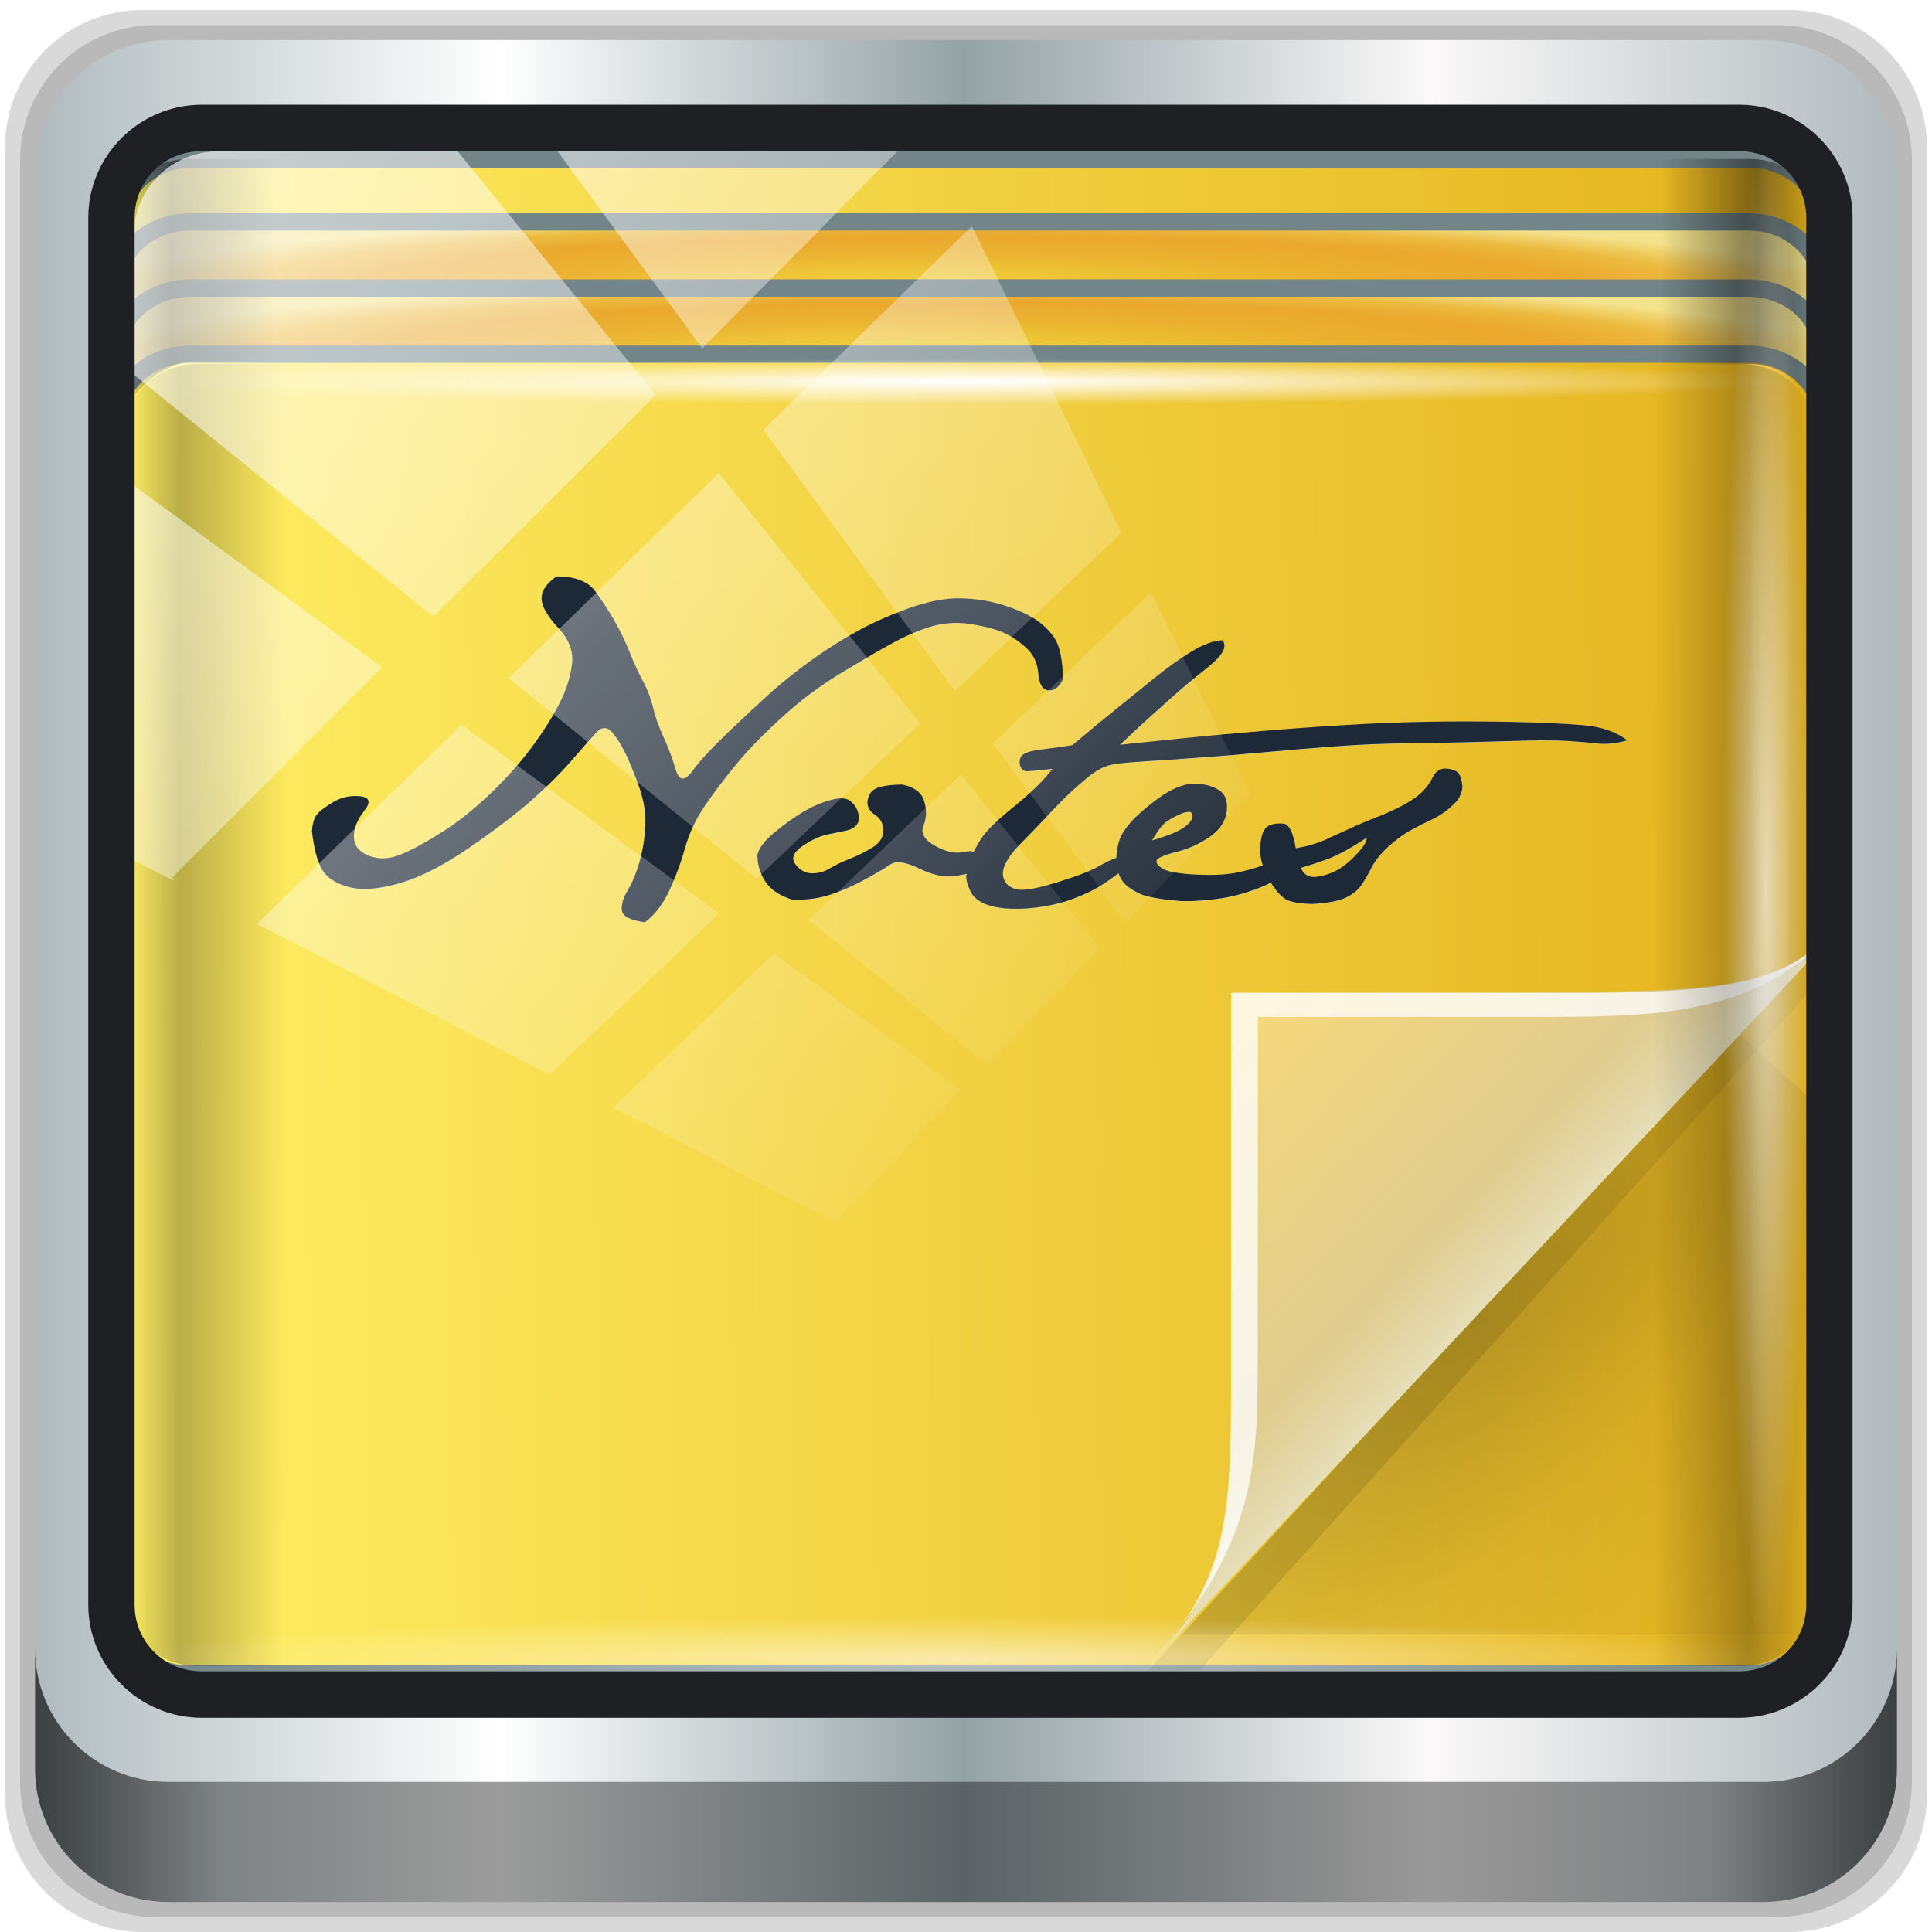 <?xml version="1.0" encoding="UTF-8" standalone="no"?>
<!-- Created with Inkscape (http://www.inkscape.org/) -->

<svg
   xmlns:dc="http://purl.org/dc/elements/1.1/"
   xmlns:cc="http://creativecommons.org/ns#"
   xmlns:rdf="http://www.w3.org/1999/02/22-rdf-syntax-ns#"
   xmlns:svg="http://www.w3.org/2000/svg"
   xmlns="http://www.w3.org/2000/svg"
   xmlns:xlink="http://www.w3.org/1999/xlink"
   xmlns:sodipodi="http://sodipodi.sourceforge.net/DTD/sodipodi-0.dtd"
   xmlns:inkscape="http://www.inkscape.org/namespaces/inkscape"
   width="96"
   height="96"
   viewBox="0 0 96 96"
   version="1.1"
   id="svg1072"
   inkscape:version="0.92.2 2405546, 2018-03-11"
   sodipodi:docname="cs-desklets.svg">
  <defs
     id="defs1066">
    <linearGradient
       y2="47"
       x2="90"
       y1="47"
       x1="6"
       gradientTransform="matrix(1.101,0,0,1.101,-4.967,-3.1)"
       gradientUnits="userSpaceOnUse"
       id="linearGradient4071"
       xlink:href="#linearGradient6139-0"
       inkscape:collect="always" />
    <linearGradient
       id="linearGradient6139-0">
      <stop
         style="stop-color:#b0bbbe;stop-opacity:1"
         offset="0"
         id="stop6141-2" />
      <stop
         id="stop6151-0"
         offset="0.25"
         style="stop-color:#ffffff;stop-opacity:1;" />
      <stop
         id="stop6147-1"
         offset="0.5"
         style="stop-color:#94a2a6;stop-opacity:1" />
      <stop
         style="stop-color:#fbf9f9;stop-opacity:1;"
         offset="0.75"
         id="stop6149-4" />
      <stop
         style="stop-color:#b1babd;stop-opacity:1"
         offset="1"
         id="stop6143-4" />
    </linearGradient>
    <linearGradient
       gradientUnits="userSpaceOnUse"
       y2="88.172"
       x2="94.5"
       y1="88.172"
       x1="1.5"
       id="linearGradient4129"
       xlink:href="#linearGradient3832-0-6-1-1"
       inkscape:collect="always"
       gradientTransform="matrix(0.995,0,0,0.995,0.149,0.915)" />
    <linearGradient
       id="linearGradient3832-0-6-1-1">
      <stop
         id="stop3834-6-3-7-1"
         offset="0"
         style="stop-color:#000000;stop-opacity:1;" />
      <stop
         style="stop-color:#000000;stop-opacity:0.588;"
         offset="0.1"
         id="stop3872-2-4" />
      <stop
         id="stop3844-6-2-7-6"
         offset="0.9"
         style="stop-color:#000000;stop-opacity:0.588;" />
      <stop
         id="stop3836-5-0-2-9"
         offset="1"
         style="stop-color:#000000;stop-opacity:1;" />
    </linearGradient>
    <radialGradient
       r="43.199"
       fy="44.893"
       fx="13.948"
       cy="44.893"
       cx="13.948"
       gradientTransform="matrix(0.97,0,0,0.049,33.871,80.664)"
       gradientUnits="userSpaceOnUse"
       id="radialGradient7462"
       xlink:href="#linearGradient3737"
       inkscape:collect="always" />
    <linearGradient
       id="linearGradient3737">
      <stop
         id="stop3739"
         style="stop-color:#ffffff;stop-opacity:1"
         offset="0" />
      <stop
         id="stop3741"
         style="stop-color:#ffffff;stop-opacity:0"
         offset="1" />
    </linearGradient>
    <radialGradient
       r="43.199"
       fy="44.893"
       fx="13.948"
       cy="44.893"
       cx="13.948"
       gradientTransform="matrix(0.884,0,0,0.049,32.295,-89.848)"
       gradientUnits="userSpaceOnUse"
       id="radialGradient7464"
       xlink:href="#linearGradient3737"
       inkscape:collect="always" />
    <linearGradient
       y2="14.514"
       x2="50.528"
       y1="-28.642"
       x1="2.771"
       gradientUnits="userSpaceOnUse"
       id="linearGradient4767"
       xlink:href="#linearGradient3737"
       inkscape:collect="always" />
    <clipPath
       clipPathUnits="userSpaceOnUse"
       id="clipPath4156-4-1">
      <path
         style="opacity:0.6;fill:#ffffff;fill-opacity:1;stroke:none"
         d="m 27.046,-55.695 -14.214,13.321 h 0.061 l 15.653,21.771 10.231,-10.546 C 38.562,-32.302 27.468,-54.819 27.046,-55.695 Z M 9.647,-39.383 -5.241,-25.321 15.988,-7.806 26.372,-18.383 Z m 31.491,12.951 -9.741,9.714 8.945,12.458 7.781,-7.555 z m -49.84,4.379 -13.754,12.982 26.283,13.846 0.061,-0.062 -0.123,-0.062 L 13.599,-5.401 -8.702,-22.053 Z m 38.015,7.401 -9.803,9.775 11.579,9.559 7.628,-7.401 -8.669,-11.009 z m 20.187,5.674 -7.383,7.216 6.188,8.542 5.82,-6.137 z m -32.195,6.322 -9.557,9.498 13.662,7.185 7.934,-7.678 z m 23.312,2.374 -7.107,6.938 8.363,6.907 5.361,-5.674 -0.061,-0.092 -0.092,0.123 -6.464,-8.203 z m -8.73,8.542 -7.505,7.339 10.354,5.458 c 1.397,-1.321 5.675,-6.123 5.851,-6.322 z"
         id="path4158-0-8"
         inkscape:connector-curvature="0" />
    </clipPath>
    <radialGradient
       inkscape:collect="always"
       xlink:href="#linearGradient3737"
       id="radialGradient5867"
       gradientUnits="userSpaceOnUse"
       gradientTransform="matrix(0.944,0,0,0.048,1.22,104.069)"
       cx="13.948"
       cy="44.893"
       fx="13.948"
       fy="44.893"
       r="43.199" />
    <linearGradient
       inkscape:collect="always"
       xlink:href="#ButtonColor"
       id="linearGradient5871"
       gradientUnits="userSpaceOnUse"
       gradientTransform="matrix(0.912,0,0,0.837,-28.917,-55.769)"
       spreadMethod="reflect"
       x1="93.398"
       y1="-18.925"
       x2="2.266"
       y2="-19.958" />
    <linearGradient
       x1="58.65"
       y1="122"
       x2="58.65"
       y2="5.425"
       id="ButtonColor"
       gradientUnits="userSpaceOnUse"
       gradientTransform="matrix(1.017,0,0,1.017,-1.103,-1.103)">
      <stop
         id="stop3189"
         style="stop-color:#e4b31e;stop-opacity:1"
         offset="0" />
      <stop
         id="stop3191"
         style="stop-color:#ffef64;stop-opacity:1"
         offset="1" />
    </linearGradient>
    <filter
       inkscape:collect="always"
       id="filter4532">
      <feGaussianBlur
         inkscape:collect="always"
         stdDeviation="0.459"
         id="feGaussianBlur4534" />
    </filter>
    <radialGradient
       inkscape:collect="always"
       xlink:href="#linearGradient3766"
       id="radialGradient4450"
       cx="18.958"
       cy="42.485"
       fx="18.958"
       fy="42.485"
       r="46.522"
       gradientTransform="matrix(0.912,0,0,0.081,-2.414,37.129)"
       gradientUnits="userSpaceOnUse" />
    <linearGradient
       id="linearGradient3766">
      <stop
         id="stop3768"
         style="stop-color:#e7ba26;stop-opacity:0"
         offset="0" />
      <stop
         id="stop3770"
         style="stop-color:#e9ab2c;stop-opacity:0.831"
         offset="0.484" />
      <stop
         id="stop3772"
         style="stop-color:#eaa82e;stop-opacity:1"
         offset="0.697" />
      <stop
         id="stop3774"
         style="stop-color:#ebba3f;stop-opacity:1"
         offset="0.843" />
      <stop
         id="stop3776"
         style="stop-color:#f3e38c;stop-opacity:1"
         offset="1" />
    </linearGradient>
    <radialGradient
       inkscape:collect="always"
       xlink:href="#linearGradient3766"
       id="radialGradient4448"
       cx="18.958"
       cy="38.502"
       fx="18.958"
       fy="38.502"
       r="46.522"
       gradientTransform="matrix(0.912,0,0,0.081,-2.414,34.091)"
       gradientUnits="userSpaceOnUse" />
    <linearGradient
       inkscape:collect="always"
       xlink:href="#linearGradient4160-1"
       id="linearGradient5875"
       gradientUnits="userSpaceOnUse"
       gradientTransform="matrix(0.922,0,0,0.848,-29.395,28.386)"
       x1="2.5"
       y1="11.141"
       x2="93.5"
       y2="11.141" />
    <linearGradient
       id="linearGradient4160-1">
      <stop
         id="stop4170-6"
         offset="0"
         style="stop-color:#000000;stop-opacity:0;" />
      <stop
         style="stop-color:#000000;stop-opacity:0.965;"
         offset="0.032"
         id="stop4186-6" />
      <stop
         style="stop-color:#000000;stop-opacity:0;"
         offset="0.094"
         id="stop4182-5" />
      <stop
         style="stop-color:#000000;stop-opacity:0;"
         offset="0.496"
         id="stop4180-0" />
      <stop
         style="stop-color:#000000;stop-opacity:0;"
         offset="0.905"
         id="stop4178-2" />
      <stop
         id="stop4184-0"
         offset="0.962"
         style="stop-color:#000000;stop-opacity:0.988;" />
      <stop
         id="stop4168-2"
         offset="1"
         style="stop-color:#000000;stop-opacity:0;" />
    </linearGradient>
    <radialGradient
       inkscape:collect="always"
       xlink:href="#linearGradient3737"
       id="radialGradient4210"
       cx="-48.732"
       cy="35.074"
       fx="-48.732"
       fy="35.074"
       r="29.024"
       gradientTransform="matrix(1.065,0,0,0.033,2.925,33.925)"
       gradientUnits="userSpaceOnUse" />
    <radialGradient
       inkscape:collect="always"
       xlink:href="#radialGradient3996-3-3"
       id="radialGradient3333-6"
       gradientUnits="userSpaceOnUse"
       gradientTransform="matrix(0.8,0.677,-1.531,1.904,3.791,-48.144)"
       cx="48.308"
       cy="47.141"
       r="14.161" />
    <radialGradient
       cx="48.308"
       cy="47.141"
       r="14.161"
       id="radialGradient3996-3-3"
       gradientUnits="userSpaceOnUse"
       gradientTransform="matrix(0.94,0.775,-1.798,2.18,88.131,-93.366)">
      <stop
         id="stop3954-3-6"
         style="stop-color:#000000;stop-opacity:0.223"
         offset="0" />
      <stop
         id="stop3958-3-6"
         style="stop-color:#000000;stop-opacity:0.068"
         offset="0.5" />
      <stop
         id="stop3956-4-0"
         style="stop-color:#000000;stop-opacity:0.024"
         offset="1" />
    </radialGradient>
    <linearGradient
       inkscape:collect="always"
       xlink:href="#linearGradient4308-6-4"
       id="linearGradient3335-7"
       gradientUnits="userSpaceOnUse"
       x1="45"
       y1="52"
       x2="73"
       y2="4"
       gradientTransform="matrix(0.96,0,0,1,-75.741,27.02)" />
    <linearGradient
       x1="45"
       y1="52"
       x2="73"
       y2="4"
       id="linearGradient4308-6-4"
       gradientUnits="userSpaceOnUse">
      <stop
         id="stop4304-4-4"
         style="stop-color:#000000;stop-opacity:0.107"
         offset="0" />
      <stop
         id="stop4306-3-9"
         style="stop-color:#000000;stop-opacity:0"
         offset="1" />
    </linearGradient>
    <linearGradient
       inkscape:collect="always"
       xlink:href="#linearGradient4280-6-9"
       id="linearGradient3341-2"
       gradientUnits="userSpaceOnUse"
       x1="48.992"
       y1="46.125"
       x2="37"
       y2="36"
       gradientTransform="translate(-75.955,24.618)" />
    <linearGradient
       x1="48.992"
       y1="46.125"
       x2="37"
       y2="36"
       id="linearGradient4280-6-9"
       gradientUnits="userSpaceOnUse">
      <stop
         id="stop4293-95-9"
         style="stop-color:#e6deb8;stop-opacity:1;"
         offset="0" />
      <stop
         id="stop4295-8-1"
         style="stop-color:#dfcc8f;stop-opacity:1;"
         offset="0.21" />
      <stop
         id="stop4297-0-3"
         style="stop-color:#f8d979;stop-opacity:1;"
         offset="1" />
    </linearGradient>
    <linearGradient
       inkscape:collect="always"
       xlink:href="#linearGradient4160-1"
       id="linearGradient3310"
       gradientUnits="userSpaceOnUse"
       gradientTransform="matrix(0.912,0,0,0.844,-28.896,28.342)"
       x1="2.5"
       y1="54.297"
       x2="93.5"
       y2="54.297" />
  </defs>
  <sodipodi:namedview
     id="base"
     pagecolor="#ffffff"
     bordercolor="#666666"
     borderopacity="1.0"
     inkscape:pageopacity="0.0"
     inkscape:pageshadow="2"
     inkscape:zoom="3.1277041"
     inkscape:cx="-68.413749"
     inkscape:cy="40.77742"
     inkscape:document-units="px"
     inkscape:current-layer="g936"
     showgrid="false"
     inkscape:showpageshadow="false"
     units="px"
     inkscape:lockguides="true"
     inkscape:window-width="1920"
     inkscape:window-height="1025"
     inkscape:window-x="0"
     inkscape:window-y="25"
     inkscape:window-maximized="1"
     inkscape:snap-global="false">
    <sodipodi:guide
       position="0,0"
       orientation="0,96"
       id="guide1621"
       inkscape:locked="true" />
    <sodipodi:guide
       position="96,0"
       orientation="-96,0"
       id="guide1623"
       inkscape:locked="true" />
    <sodipodi:guide
       position="96,96"
       orientation="0,-96"
       id="guide1625"
       inkscape:locked="true" />
    <sodipodi:guide
       position="0,96"
       orientation="96,0"
       id="guide1627"
       inkscape:locked="true" />
  </sodipodi:namedview>
  <g
     inkscape:label="Livello 1"
     inkscape:groupmode="layer"
     id="layer1"
     transform="translate(0,-1026.52)">
    <g
       transform="translate(-0.149,1026.105)"
       style="display:inline"
       id="g2574">
      <g
         id="g936"
         transform="translate(0.25)">
        <path
           style="display:inline;opacity:0.15;fill:#000000;fill-opacity:1;fill-rule:nonzero;stroke:none;stroke-width:0.995"
           d="M 88.828,0.915 H 6.97 c -3.779,0 -6.821,3.042 -6.821,6.821 V 89.594 c 0,3.779 3.042,6.821 6.821,6.821 H 88.828 c 3.779,0 6.821,-3.042 6.821,-6.821 V 7.736 c 0,-3.779 -3.042,-6.821 -6.821,-6.821 z"
           id="path3288"
           inkscape:connector-curvature="0" />
        <path
           inkscape:connector-curvature="0"
           id="path4085"
           d="M 88.188,1.661 H 7.61 c -3.72,0 -6.715,2.995 -6.715,6.715 V 88.954 c 0,3.72 2.995,6.715 6.715,6.715 H 88.188 c 3.72,0 6.715,-2.995 6.715,-6.715 V 8.376 c 0,-3.72 -2.995,-6.715 -6.715,-6.715 z"
           style="display:inline;opacity:0.15;fill:#000000;fill-opacity:1;fill-rule:nonzero;stroke:none;stroke-width:0.995" />
        <path
           style="display:inline;fill:url(#linearGradient4071);fill-opacity:1;fill-rule:nonzero;stroke:none;stroke-width:0.995"
           d="M 87.549,2.407 H 8.249 c -3.661,0 -6.608,2.947 -6.608,6.608 V 88.315 c 0,3.661 2.947,6.608 6.608,6.608 H 87.549 c 3.661,0 6.608,-2.947 6.608,-6.608 V 9.015 c 0,-3.661 -2.947,-6.608 -6.608,-6.608 z"
           id="rect4251-1"
           inkscape:connector-curvature="0" />
        <path
           style="display:inline;opacity:0.779;fill:#f5f3f3;fill-opacity:1;fill-rule:nonzero;stroke:none;stroke-width:1.024"
           d="m 11.332,7.269 c -2.842,0 -5.097,2.276 -5.097,5.144 v 21.316 7.202 39.706 c 1.092,1.676 2.953,2.797 5.097,2.797 h 4.078 65.247 4.078 c 2.144,0 4.006,-1.121 5.097,-2.797 V 40.93 33.729 12.413 c 0,-2.868 -2.256,-5.144 -5.097,-5.144 z"
           id="path3400-6"
           inkscape:connector-curvature="0"
           sodipodi:nodetypes="sscccsccscccsss" />
        <g
           id="g1075"
           transform="matrix(1.01,0,0,0.978,33.054,-21.676)">
          <g
             id="layer1-3"
             transform="matrix(0.912,0,0,0.844,-28.896,28.592)">
            <path
               d="M 12,6 C 8.676,6 6,8.676 6,12 v 6 H 90 V 12 C 90,8.676 87.324,6 84,6 Z"
               inkscape:connector-curvature="0"
               id="rect3839"
               style="opacity:0.35;fill:#ffffff;fill-opacity:1;fill-rule:nonzero;stroke:none" />
            <g
               id="text4313"
               style="font-style:normal;font-variant:normal;font-weight:bold;font-stretch:normal;font-size:13.626px;line-height:125%;font-family:dwerneck;-inkscape-font-specification:'dwerneck Bold';text-align:center;writing-mode:lr-tb;text-anchor:middle;opacity:0.5;fill:#000000;fill-opacity:1;stroke:none"
               transform="translate(-8.64,-94.253)" />
          </g>
          <rect
             style="opacity:0.55;fill:url(#radialGradient5867);fill-opacity:1;stroke:none;stroke-width:0.877"
             id="rect4131-6"
             width="81.569"
             height="4.182"
             x="-26.396"
             y="104.151"
             rx="0"
             ry="4.182" />
          <path
             inkscape:connector-curvature="0"
             style="opacity:0;fill:#000000;fill-opacity:1;stroke:none;stroke-width:0.877"
             d="m -23.746,30.24 c -2.013,0 -3.631,1.487 -3.631,3.337 V 43.749 c 0,-1.85 1.618,-3.337 3.631,-3.337 h 77.237 c 2.013,0 3.631,1.487 3.631,3.337 V 33.578 c 0,-1.85 -1.618,-3.337 -3.631,-3.337 z"
             id="rect4080" />
          <rect
             transform="scale(1,-1)"
             style="fill:url(#linearGradient5871);fill-opacity:1;stroke:#738589;stroke-width:0.877;stroke-miterlimit:4;stroke-dasharray:none;stroke-opacity:1"
             id="rect4133"
             width="83.93"
             height="76.971"
             x="-27.093"
             y="-107.641"
             rx="3.61"
             ry="3.311" />
          <path
             style="font-style:normal;font-variant:normal;font-weight:normal;font-stretch:normal;font-size:27.924px;line-height:100%;font-family:JaneAusten;-inkscape-font-specification:JaneAusten;text-align:start;writing-mode:lr-tb;text-anchor:start;display:inline;opacity:1;fill:#b9dcec;fill-opacity:1;stroke:none;filter:url(#filter4532)"
             id="path4470"
             inkscape:connector-curvature="0"
             d="m -16.523,71.202 c 0.029,-0.44 0.114,-0.762 0.253,-0.968 0.139,-0.205 0.432,-0.458 0.88,-0.759 0.447,-0.301 0.935,-0.421 1.462,-0.363 0.528,0.059 0.601,0.356 0.22,0.891 -0.381,0.535 -0.564,1.063 -0.55,1.583 0.015,0.52 0.293,0.894 0.836,1.121 0.542,0.227 1.132,0.187 1.77,-0.121 0.638,-0.308 1.382,-0.766 2.232,-1.374 0.85,-0.608 1.708,-1.378 2.573,-2.309 0.865,-0.931 1.602,-1.858 2.21,-2.782 0.608,-0.924 1.096,-1.785 1.462,-2.584 0.366,-0.799 0.594,-1.587 0.682,-2.364 0.088,-0.777 -0.158,-1.51 -0.737,-2.199 -0.579,-0.689 -0.88,-1.268 -0.902,-1.737 -0.022,-0.469 0.246,-0.924 0.803,-1.363 0.997,1.9e-5 1.69,0.293 2.078,0.88 0.388,0.586 0.74,1.187 1.056,1.803 0.315,0.616 0.586,1.242 0.814,1.88 0.227,0.638 0.465,1.217 0.715,1.737 0.249,0.52 0.432,1.056 0.55,1.605 0.117,0.55 0.304,1.136 0.561,1.759 0.257,0.623 0.476,1.279 0.66,1.968 0.183,0.689 0.48,0.722 0.891,0.099 0.41,-0.623 1.059,-1.407 1.946,-2.353 0.887,-0.946 1.657,-1.745 2.309,-2.397 0.652,-0.652 1.382,-1.301 2.188,-1.946 0.806,-0.645 1.627,-1.224 2.463,-1.737 0.836,-0.513 1.767,-0.975 2.793,-1.385 1.026,-0.41 1.942,-0.608 2.749,-0.594 0.806,0.015 1.561,0.143 2.265,0.385 0.704,0.242 1.283,0.52 1.737,0.836 0.454,0.315 0.821,0.707 1.1,1.176 0.278,0.469 0.432,1.29 0.462,2.463 -0.22,0.498 -0.487,0.726 -0.803,0.682 -0.315,-0.044 -0.495,-0.388 -0.539,-1.034 -0.044,-0.645 -0.282,-1.176 -0.715,-1.594 -0.433,-0.418 -0.865,-0.722 -1.297,-0.913 -0.433,-0.191 -1.001,-0.344 -1.704,-0.462 -0.704,-0.117 -1.396,-0.062 -2.078,0.165 -0.682,0.227 -1.418,0.586 -2.21,1.078 -0.792,0.491 -1.715,1.096 -2.771,1.814 -1.056,0.718 -2.078,1.58 -3.068,2.584 -0.99,1.004 -1.803,1.939 -2.441,2.804 -0.638,0.865 -1.202,1.697 -1.693,2.496 -0.491,0.799 -0.85,1.649 -1.078,2.551 -0.227,0.902 -0.513,1.763 -0.858,2.584 C 2.406,75.629 1.97,76.26 1.443,76.7 0.651,76.582 0.237,76.344 0.2,75.985 0.163,75.626 0.27,75.219 0.519,74.765 0.768,74.31 0.981,73.735 1.157,73.038 1.333,72.342 1.435,71.62 1.465,70.872 1.494,70.125 1.384,69.359 1.135,68.574 0.885,67.79 0.647,67.13 0.42,66.595 0.193,66.06 -0.056,65.617 -0.328,65.265 -0.599,64.913 -0.888,64.924 -1.196,65.298 c -0.308,0.374 -0.751,0.935 -1.33,1.682 -0.579,0.748 -1.297,1.543 -2.155,2.386 -0.858,0.843 -1.979,1.796 -3.364,2.859 -1.385,1.063 -2.639,1.774 -3.76,2.133 -1.121,0.359 -2.034,0.432 -2.738,0.22 -0.704,-0.213 -1.184,-0.568 -1.44,-1.067 -0.257,-0.498 -0.436,-1.268 -0.539,-2.309 m 26.08,2.001 c 0.235,0.352 0.524,0.535 0.869,0.55 0.345,0.015 0.671,-0.081 0.979,-0.286 0.308,-0.205 0.671,-0.399 1.089,-0.583 0.418,-0.183 0.825,-0.41 1.22,-0.682 0.396,-0.271 0.594,-0.612 0.594,-1.023 -6e-6,-0.41 -0.154,-0.729 -0.462,-0.957 -0.308,-0.227 -0.436,-0.517 -0.385,-0.869 0.051,-0.352 0.213,-0.594 0.484,-0.726 0.271,-0.132 0.722,-0.205 1.352,-0.22 0.66,0.132 1.063,0.462 1.209,0.99 0.147,0.528 0.136,1.019 -0.033,1.473 -0.169,0.454 0.04,0.865 0.627,1.231 0.586,0.367 1.11,0.487 1.572,0.363 0.462,-0.125 0.722,0.018 0.781,0.429 -0.073,0.44 -0.194,0.704 -0.363,0.792 -0.169,0.088 -0.509,0.169 -1.023,0.242 -0.513,0.073 -1.129,-0.084 -1.847,-0.473 -0.718,-0.388 -1.231,-0.465 -1.539,-0.231 -0.308,0.235 -0.77,0.539 -1.385,0.913 -0.616,0.374 -1.22,0.671 -1.814,0.891 -0.594,0.22 -1.272,0.33 -2.034,0.33 -0.704,-0.235 -1.202,-0.597 -1.495,-1.089 -0.293,-0.491 -0.44,-1.03 -0.44,-1.616 0.073,-0.41 0.377,-0.861 0.913,-1.352 0.535,-0.491 1.048,-0.902 1.539,-1.231 0.491,-0.33 0.99,-0.572 1.495,-0.726 0.506,-0.154 0.865,-0.132 1.078,0.066 0.213,0.198 0.352,0.44 0.418,0.726 0.066,0.286 0.037,0.517 -0.088,0.693 -0.125,0.176 -0.308,0.293 -0.55,0.352 -0.242,0.059 -0.575,0.136 -1.001,0.231 -0.425,0.095 -0.883,0.33 -1.374,0.704 -0.491,0.374 -0.619,0.737 -0.385,1.089 m 9.456,-0.33 c 0.147,-0.396 0.348,-0.814 0.605,-1.253 0.257,-0.44 0.847,-1.078 1.77,-1.913 0.924,-0.836 1.605,-1.583 2.045,-2.243 -0.674,0.088 -1.125,0.136 -1.352,0.143 -0.227,0.007 -0.363,-0.128 -0.407,-0.407 -0.044,-0.279 0.022,-0.484 0.198,-0.616 0.176,-0.132 0.52,-0.231 1.034,-0.297 0.513,-0.066 1.048,-0.15 1.605,-0.253 0.982,-0.924 1.785,-1.664 2.408,-2.221 0.623,-0.557 1.29,-1.158 2.001,-1.803 0.711,-0.645 1.385,-1.184 2.023,-1.616 0.638,-0.432 1.191,-0.656 1.66,-0.671 0.279,0.367 0.018,0.905 -0.781,1.616 -0.799,0.711 -1.433,1.301 -1.902,1.77 -0.469,0.469 -0.92,0.92 -1.352,1.352 -0.432,0.432 -0.927,0.949 -1.484,1.55 0.718,-0.088 1.792,-0.213 3.222,-0.374 1.429,-0.161 2.892,-0.312 4.387,-0.451 1.495,-0.139 3.002,-0.26 4.519,-0.363 1.517,-0.103 3.005,-0.169 4.464,-0.198 1.459,-0.029 2.976,-0.026 4.552,0.011 1.576,0.037 2.859,0.103 3.848,0.198 0.99,0.095 1.777,0.399 2.364,0.913 -0.601,0.191 -1.151,0.253 -1.649,0.187 -0.498,-0.066 -1.034,-0.117 -1.605,-0.154 -0.572,-0.037 -1.257,-0.044 -2.056,-0.022 -0.799,0.022 -1.767,0.051 -2.903,0.088 -1.136,0.037 -2.349,0.062 -3.639,0.077 -1.29,0.015 -2.599,0.077 -3.925,0.187 -1.327,0.11 -2.588,0.227 -3.782,0.352 -1.195,0.125 -2.437,0.238 -3.727,0.341 -1.29,0.103 -2.206,0.172 -2.749,0.209 -0.542,0.037 -0.99,0.077 -1.341,0.121 -0.352,0.044 -0.641,0.121 -0.869,0.231 -0.227,0.11 -0.469,0.275 -0.726,0.495 -0.257,0.22 -0.575,0.524 -0.957,0.913 -0.381,0.388 -0.832,0.894 -1.352,1.517 -0.52,0.623 -0.982,1.158 -1.385,1.605 -0.403,0.447 -0.693,0.865 -0.869,1.253 -0.176,0.388 -0.198,0.733 -0.066,1.034 0.132,0.301 0.381,0.484 0.748,0.55 0.366,0.066 1.07,-0.081 2.111,-0.44 1.041,-0.359 1.781,-0.678 2.221,-0.957 0.44,-0.279 0.773,-0.454 1.001,-0.528 0.227,-0.073 0.403,-0.026 0.528,0.143 0.125,0.169 -0.055,0.458 -0.539,0.869 -0.484,0.41 -0.916,0.726 -1.297,0.946 -0.381,0.22 -0.817,0.425 -1.308,0.616 -0.491,0.191 -1.045,0.33 -1.66,0.418 -0.396,0.059 -0.77,0.088 -1.121,0.088 -0.22,-1e-6 -0.432,-0.007 -0.638,-0.022 -0.557,-0.059 -0.993,-0.187 -1.308,-0.385 -0.315,-0.198 -0.524,-0.458 -0.627,-0.781 -0.117,-0.293 -0.176,-0.557 -0.176,-0.792 0,-0.015 0.007,-0.037 0.022,-0.066 0,-0.249 0.073,-0.572 0.22,-0.968 m 9.786,-1.1 c 0.894,-0.293 1.492,-0.572 1.792,-0.836 0.301,-0.264 0.429,-0.506 0.385,-0.726 -0.044,-0.22 -0.293,-0.213 -0.748,0.022 -0.454,0.235 -0.766,0.473 -0.935,0.715 -0.169,0.242 -0.334,0.517 -0.495,0.825 m -1.935,1.451 c 0,-0.762 0.095,-1.349 0.286,-1.759 0.191,-0.41 0.502,-0.836 0.935,-1.275 0.432,-0.44 0.865,-0.821 1.297,-1.143 0.432,-0.323 0.876,-0.542 1.33,-0.66 l 0.506,-0.022 c 0.454,0.015 0.85,0.139 1.187,0.374 0.337,0.235 0.48,0.649 0.429,1.242 -0.051,0.594 -0.345,1.107 -0.88,1.539 -0.535,0.432 -1.14,0.744 -1.814,0.935 -0.674,0.191 -1.037,0.363 -1.089,0.517 -0.051,0.154 0.059,0.323 0.33,0.506 0.271,0.183 0.88,0.301 1.825,0.352 0.946,0.051 1.719,2e-6 2.32,-0.154 0.601,-0.154 1.089,-0.319 1.462,-0.495 0.374,-0.176 0.667,-0.293 0.88,-0.352 0.213,-0.059 0.385,0.051 0.517,0.33 -0.381,0.542 -0.799,0.942 -1.253,1.198 -0.454,0.257 -1.023,0.487 -1.704,0.693 -0.682,0.205 -1.514,0.33 -2.496,0.374 H 30.338 c -1.07,-0.103 -1.792,-0.246 -2.166,-0.429 -0.374,-0.183 -0.663,-0.399 -0.869,-0.649 -0.205,-0.249 -0.352,-0.623 -0.44,-1.121 m 9.973,0.198 c 0.154,0.425 0.44,0.605 0.858,0.539 0.418,-0.066 0.799,-0.209 1.143,-0.429 0.352,-0.227 0.707,-0.561 1.067,-1.001 0.359,-0.447 0.517,-0.751 0.473,-0.913 -0.865,0.63 -1.547,1.048 -2.045,1.253 -0.491,0.205 -0.99,0.388 -1.495,0.55 M 34.626,72.434 c 0.015,-0.469 0.062,-0.828 0.143,-1.078 0.081,-0.249 0.216,-0.418 0.407,-0.506 0.191,-0.088 0.432,-0.117 0.726,-0.088 0.293,0.029 0.513,0.524 0.66,1.484 0.616,-0.117 1.147,-0.29 1.594,-0.517 0.447,-0.227 0.872,-0.443 1.275,-0.649 0.403,-0.213 0.876,-0.436 1.418,-0.671 0.542,-0.235 1.048,-0.491 1.517,-0.77 0.469,-0.286 0.821,-0.564 1.056,-0.836 0.235,-0.279 0.41,-0.557 0.528,-0.836 0.117,-0.286 0.315,-0.462 0.594,-0.528 0.33,0.007 0.572,0.077 0.726,0.209 0.154,0.125 0.249,0.421 0.286,0.891 -0.015,0.205 -0.066,0.407 -0.154,0.605 -0.088,0.198 -0.282,0.436 -0.583,0.715 -0.293,0.271 -0.608,0.495 -0.946,0.671 -0.33,0.169 -0.7,0.378 -1.11,0.627 -0.403,0.249 -0.81,0.583 -1.22,1.001 -0.403,0.418 -0.696,0.825 -0.88,1.22 -0.176,0.388 -0.359,0.744 -0.55,1.067 -0.191,0.315 -0.48,0.575 -0.869,0.781 -0.388,0.198 -0.99,0.323 -1.803,0.374 -0.542,-0.015 -0.968,-0.084 -1.275,-0.209 -0.308,-0.125 -0.63,-0.495 -0.968,-1.111 -0.337,-0.616 -0.528,-1.231 -0.572,-1.847"
             transform="matrix(0.912,0,0,0.844,-2.414,4.723)" />
          <path
             d="m -17.48,64.805 c 0.027,-0.371 0.104,-0.643 0.231,-0.816 0.127,-0.173 0.394,-0.387 0.802,-0.64 0.408,-0.254 0.852,-0.356 1.333,-0.306 0.481,0.049 0.548,0.3 0.201,0.751 -0.348,0.452 -0.515,0.897 -0.501,1.336 0.013,0.439 0.267,0.755 0.762,0.946 0.495,0.192 1.033,0.158 1.614,-0.102 0.581,-0.26 1.26,-0.646 2.035,-1.16 0.775,-0.513 1.557,-1.163 2.346,-1.948 0.789,-0.786 1.46,-1.568 2.015,-2.347 0.555,-0.779 0.999,-1.506 1.333,-2.18 0.334,-0.674 0.541,-1.339 0.622,-1.995 0.08,-0.656 -0.144,-1.274 -0.672,-1.856 -0.528,-0.581 -0.802,-1.07 -0.822,-1.466 -0.02,-0.396 0.224,-0.779 0.732,-1.15 0.909,1.6e-5 1.541,0.247 1.895,0.742 0.354,0.495 0.675,1.002 0.962,1.522 0.287,0.52 0.535,1.048 0.742,1.586 0.207,0.538 0.424,1.027 0.652,1.466 0.227,0.439 0.394,0.891 0.501,1.355 0.107,0.464 0.277,0.959 0.511,1.484 0.234,0.526 0.434,1.079 0.602,1.661 0.167,0.581 0.438,0.609 0.812,0.084 0.374,-0.526 0.966,-1.188 1.775,-1.985 0.809,-0.798 1.511,-1.472 2.105,-2.023 0.595,-0.55 1.26,-1.098 1.995,-1.642 0.735,-0.544 1.484,-1.033 2.246,-1.466 0.762,-0.433 1.611,-0.823 2.547,-1.169 0.936,-0.346 1.771,-0.513 2.506,-0.501 0.735,0.012 1.424,0.121 2.065,0.325 0.642,0.204 1.17,0.439 1.584,0.705 0.414,0.266 0.749,0.597 1.003,0.993 0.254,0.396 0.394,1.089 0.421,2.078 -0.201,0.421 -0.445,0.612 -0.732,0.575 -0.287,-0.037 -0.451,-0.328 -0.491,-0.872 -0.04,-0.544 -0.257,-0.993 -0.652,-1.345 -0.394,-0.353 -0.789,-0.609 -1.183,-0.77 -0.394,-0.161 -0.912,-0.291 -1.554,-0.39 -0.642,-0.099 -1.273,-0.053 -1.895,0.139 -0.622,0.192 -1.293,0.495 -2.015,0.909 C 10.231,55.746 9.389,56.257 8.426,56.863 7.464,57.469 6.531,58.196 5.629,59.043 4.727,59.89 3.985,60.679 3.403,61.409 2.822,62.139 2.307,62.841 1.859,63.515 1.411,64.189 1.084,64.907 0.877,65.667 0.67,66.428 0.409,67.155 0.095,67.848 c -0.314,0.693 -0.712,1.225 -1.193,1.596 -0.722,-0.099 -1.1,-0.3 -1.133,-0.603 -0.033,-0.303 0.063,-0.646 0.291,-1.03 0.227,-0.383 0.421,-0.869 0.581,-1.457 0.16,-0.588 0.254,-1.197 0.281,-1.828 0.027,-0.631 -0.074,-1.277 -0.301,-1.939 -0.227,-0.662 -0.444,-1.218 -0.652,-1.67 -0.207,-0.452 -0.434,-0.826 -0.682,-1.123 -0.247,-0.297 -0.511,-0.288 -0.792,0.028 -0.281,0.315 -0.685,0.789 -1.213,1.419 -0.528,0.631 -1.183,1.302 -1.965,2.013 -0.782,0.711 -1.805,1.515 -3.068,2.412 -1.263,0.897 -2.406,1.497 -3.429,1.8 -1.023,0.303 -1.855,0.365 -2.496,0.186 -0.642,-0.179 -1.079,-0.479 -1.313,-0.9 -0.234,-0.421 -0.398,-1.07 -0.491,-1.948 m 23.781,1.689 c 0.214,0.297 0.478,0.452 0.792,0.464 0.314,0.012 0.612,-0.068 0.892,-0.241 0.281,-0.173 0.612,-0.337 0.993,-0.492 0.381,-0.155 0.752,-0.346 1.113,-0.575 0.361,-0.229 0.541,-0.516 0.541,-0.863 -5e-6,-0.346 -0.14,-0.615 -0.421,-0.807 -0.281,-0.192 -0.398,-0.436 -0.351,-0.733 0.047,-0.297 0.194,-0.501 0.441,-0.612 0.247,-0.111 0.658,-0.173 1.233,-0.186 0.602,0.111 0.969,0.39 1.103,0.835 0.134,0.445 0.124,0.86 -0.03,1.243 -0.154,0.383 0.037,0.73 0.571,1.039 0.535,0.309 1.013,0.411 1.434,0.306 0.421,-0.105 0.658,0.015 0.712,0.362 -0.067,0.371 -0.177,0.594 -0.331,0.668 -0.154,0.074 -0.465,0.142 -0.932,0.204 -0.468,0.062 -1.029,-0.071 -1.684,-0.399 -0.655,-0.328 -1.123,-0.393 -1.404,-0.195 -0.281,0.198 -0.702,0.455 -1.263,0.77 -0.561,0.315 -1.113,0.566 -1.654,0.751 C 7.514,68.219 6.895,68.312 6.2,68.312 5.559,68.114 5.104,67.807 4.837,67.393 4.57,66.979 4.436,66.524 4.436,66.029 c 0.067,-0.346 0.344,-0.727 0.832,-1.141 0.488,-0.414 0.956,-0.761 1.404,-1.039 0.448,-0.278 0.902,-0.482 1.363,-0.612 0.461,-0.13 0.789,-0.111 0.983,0.056 0.194,0.167 0.321,0.371 0.381,0.612 0.06,0.241 0.033,0.436 -0.08,0.584 -0.114,0.148 -0.281,0.247 -0.501,0.297 -0.221,0.049 -0.525,0.114 -0.912,0.195 -0.388,0.08 -0.805,0.278 -1.253,0.594 -0.448,0.315 -0.565,0.622 -0.351,0.918 M 14.923,66.215 c 0.134,-0.334 0.317,-0.687 0.551,-1.058 0.234,-0.371 0.772,-0.909 1.614,-1.614 0.842,-0.705 1.464,-1.336 1.865,-1.893 -0.615,0.074 -1.026,0.114 -1.233,0.121 -0.207,0.006 -0.331,-0.108 -0.371,-0.343 -0.04,-0.235 0.02,-0.408 0.18,-0.52 0.16,-0.111 0.475,-0.195 0.942,-0.25 0.468,-0.056 0.956,-0.127 1.464,-0.213 0.896,-0.779 1.627,-1.404 2.196,-1.874 0.568,-0.47 1.176,-0.977 1.825,-1.522 0.648,-0.544 1.263,-0.999 1.845,-1.364 0.581,-0.365 1.086,-0.554 1.514,-0.566 0.254,0.309 0.017,0.764 -0.712,1.364 -0.729,0.6 -1.307,1.098 -1.734,1.494 -0.428,0.396 -0.839,0.776 -1.233,1.141 -0.394,0.365 -0.846,0.801 -1.353,1.308 0.655,-0.074 1.634,-0.179 2.938,-0.315 1.303,-0.136 2.637,-0.263 4,-0.38 1.363,-0.118 2.737,-0.22 4.121,-0.306 1.384,-0.087 2.74,-0.142 4.07,-0.167 1.33,-0.025 2.714,-0.022 4.151,0.009 1.437,0.031 2.607,0.087 3.509,0.167 0.902,0.08 1.621,0.337 2.156,0.77 -0.548,0.161 -1.049,0.213 -1.504,0.158 -0.455,-0.056 -0.942,-0.099 -1.464,-0.13 -0.521,-0.031 -1.146,-0.037 -1.875,-0.019 -0.729,0.019 -1.611,0.043 -2.647,0.074 -1.036,0.031 -2.142,0.053 -3.318,0.065 -1.176,0.012 -2.369,0.065 -3.579,0.158 -1.21,0.093 -2.359,0.192 -3.449,0.297 -1.089,0.105 -2.222,0.201 -3.399,0.288 -1.176,0.087 -2.012,0.145 -2.506,0.176 -0.495,0.031 -0.902,0.065 -1.223,0.102 -0.321,0.037 -0.585,0.102 -0.792,0.195 -0.207,0.093 -0.428,0.232 -0.662,0.417 -0.234,0.186 -0.525,0.442 -0.872,0.77 -0.348,0.328 -0.759,0.755 -1.233,1.28 -0.475,0.526 -0.896,0.977 -1.263,1.355 -0.368,0.377 -0.632,0.73 -0.792,1.058 -0.16,0.328 -0.18,0.619 -0.06,0.872 0.12,0.254 0.348,0.408 0.682,0.464 0.334,0.056 0.976,-0.068 1.925,-0.371 0.949,-0.303 1.624,-0.572 2.025,-0.807 0.401,-0.235 0.705,-0.383 0.912,-0.445 0.207,-0.062 0.368,-0.022 0.481,0.121 0.114,0.142 -0.05,0.387 -0.491,0.733 -0.441,0.346 -0.835,0.612 -1.183,0.798 -0.348,0.186 -0.745,0.359 -1.193,0.52 -0.448,0.161 -0.952,0.278 -1.514,0.353 -0.361,0.049 -0.702,0.074 -1.023,0.074 -0.201,-10e-7 -0.394,-0.006 -0.581,-0.019 -0.508,-0.049 -0.906,-0.158 -1.193,-0.325 -0.287,-0.167 -0.478,-0.387 -0.571,-0.659 -0.107,-0.247 -0.16,-0.47 -0.16,-0.668 0,-0.012 0.007,-0.031 0.02,-0.056 0,-0.21 0.067,-0.482 0.201,-0.816 m 8.923,-0.928 c 0.815,-0.247 1.36,-0.482 1.634,-0.705 0.274,-0.223 0.391,-0.427 0.351,-0.612 -0.04,-0.186 -0.267,-0.179 -0.682,0.019 -0.414,0.198 -0.698,0.399 -0.852,0.603 -0.154,0.204 -0.304,0.436 -0.451,0.696 m -1.765,1.225 c 0,-0.643 0.087,-1.138 0.261,-1.484 0.174,-0.346 0.458,-0.705 0.852,-1.076 0.394,-0.371 0.789,-0.693 1.183,-0.965 0.394,-0.272 0.799,-0.458 1.213,-0.557 l 0.461,-0.019 c 0.414,0.012 0.775,0.118 1.083,0.315 0.307,0.198 0.438,0.547 0.391,1.048 -0.047,0.501 -0.314,0.934 -0.802,1.299 -0.488,0.365 -1.039,0.628 -1.654,0.789 -0.615,0.161 -0.946,0.306 -0.993,0.436 -0.047,0.13 0.053,0.272 0.301,0.427 0.247,0.155 0.802,0.254 1.664,0.297 0.862,0.043 1.567,2e-6 2.115,-0.13 0.548,-0.13 0.993,-0.269 1.333,-0.417 0.341,-0.148 0.608,-0.247 0.802,-0.297 0.194,-0.049 0.351,0.043 0.471,0.278 -0.348,0.458 -0.729,0.795 -1.143,1.011 -0.414,0.216 -0.932,0.411 -1.554,0.584 -0.622,0.173 -1.38,0.278 -2.276,0.315 H 25.249 C 24.273,68.281 23.615,68.16 23.274,68.005 22.933,67.851 22.669,67.668 22.482,67.458 22.295,67.248 22.161,66.932 22.081,66.512 m 9.093,0.167 c 0.14,0.359 0.401,0.51 0.782,0.455 0.381,-0.056 0.729,-0.176 1.043,-0.362 0.321,-0.192 0.645,-0.473 0.972,-0.844 0.328,-0.377 0.471,-0.634 0.431,-0.77 -0.789,0.532 -1.41,0.884 -1.865,1.058 -0.448,0.173 -0.902,0.328 -1.363,0.464 m -2.015,-0.835 c 0.013,-0.396 0.057,-0.699 0.13,-0.909 0.074,-0.21 0.197,-0.353 0.371,-0.427 0.174,-0.074 0.394,-0.099 0.662,-0.074 0.267,0.025 0.468,0.442 0.602,1.252 0.561,-0.099 1.046,-0.244 1.454,-0.436 0.408,-0.192 0.795,-0.374 1.163,-0.547 0.368,-0.179 0.799,-0.368 1.293,-0.566 0.495,-0.198 0.956,-0.414 1.384,-0.649 0.428,-0.241 0.749,-0.476 0.962,-0.705 0.214,-0.235 0.374,-0.47 0.481,-0.705 0.107,-0.241 0.287,-0.39 0.541,-0.445 0.301,0.006 0.521,0.065 0.662,0.176 0.14,0.105 0.227,0.356 0.261,0.751 -0.013,0.173 -0.06,0.343 -0.14,0.51 -0.08,0.167 -0.257,0.368 -0.531,0.603 -0.267,0.229 -0.555,0.418 -0.862,0.566 -0.301,0.142 -0.638,0.319 -1.013,0.529 -0.368,0.21 -0.739,0.492 -1.113,0.844 -0.368,0.353 -0.635,0.696 -0.802,1.03 -0.16,0.328 -0.328,0.628 -0.501,0.9 -0.174,0.266 -0.438,0.486 -0.792,0.659 -0.354,0.167 -0.902,0.272 -1.644,0.315 -0.495,-0.012 -0.882,-0.071 -1.163,-0.176 -0.281,-0.105 -0.575,-0.417 -0.882,-0.937 -0.307,-0.52 -0.481,-1.039 -0.521,-1.559"
             inkscape:connector-curvature="0"
             id="text2443"
             style="font-style:normal;font-variant:normal;font-weight:normal;font-stretch:normal;font-size:27.924px;line-height:100%;font-family:JaneAusten;-inkscape-font-specification:JaneAusten;text-align:start;writing-mode:lr-tb;text-anchor:start;display:inline;opacity:0.9;fill:#0e1624;fill-opacity:1;stroke:none;stroke-width:0.877" />
          <path
             id="path4060"
             d="m -23.472,37.224 c -2,0 -3.621,1.493 -3.621,3.335 v 3.361 c 0,-1.842 1.621,-3.335 3.621,-3.335 h 76.688 c 2,0 3.621,1.493 3.621,3.335 V 40.56 c 0,-1.842 -1.621,-3.335 -3.621,-3.335 z"
             style="fill:url(#radialGradient4450);fill-opacity:1;stroke:#738589;stroke-width:0.877;stroke-miterlimit:4;stroke-dasharray:none;stroke-opacity:1"
             inkscape:connector-curvature="0" />
          <path
             inkscape:connector-curvature="0"
             style="fill:url(#radialGradient4448);fill-opacity:1;stroke:#738589;stroke-width:0.877;stroke-miterlimit:4;stroke-dasharray:none;stroke-opacity:1"
             d="m -23.472,33.863 c -2,0 -3.621,1.493 -3.621,3.335 v 3.361 c 0,-1.842 1.621,-3.335 3.621,-3.335 h 76.688 c 2,0 3.621,1.493 3.621,3.335 v -3.361 c 0,-1.842 -1.621,-3.335 -3.621,-3.335 z"
             id="path4062" />
          <path
             style="opacity:0.48;fill:url(#linearGradient5875);fill-opacity:1;stroke:none;stroke-width:0.877"
             d="m -23.487,30.664 c -2,0 -3.602,1.477 -3.602,3.311 v 11.019 c 0,-1.834 1.925,-4.055 3.925,-4.052 l 76.557,0.148 c 2,0.004 3.441,2.069 3.441,3.903 V 33.975 c 0,-1.834 -1.603,-3.311 -3.602,-3.311 z"
             id="rect4358"
             inkscape:connector-curvature="0"
             sodipodi:nodetypes="sscsscsss" />
          <g
             id="g4111"
             transform="matrix(1.312,0,0,1.214,78.979,-0.613)">
            <path
               style="fill:url(#radialGradient4210);fill-opacity:1;fill-rule:nonzero"
               id="path4253"
               d="m -79.858,34.123 h 61.801 v 1.901 h -61.801 z"
               inkscape:connector-curvature="0" />
            <g
               id="g4178">
              <path
                 inkscape:connector-curvature="0"
                 d="m -20.165,62.196 3.406,3.493 V 87.518 H -40.878 Z"
                 id="path3934"
                 style="fill:url(#radialGradient3333-6);fill-rule:nonzero" />
              <path
                 inkscape:connector-curvature="0"
                 d="m -18.166,29.02 v 31 l -23.99,29 h 1.919 l 22.82,-28.344 0.21,-0.281 v -0.375 -30 z"
                 id="path3922"
                 style="fill:url(#linearGradient3335-7);fill-rule:nonzero" />
              <path
                 inkscape:connector-curvature="0"
                 d="m -41.955,88.618 26,-31 c -2.329,2.776 -4.361,3 -11,3 h -12 v 15 c 0,6.644 0.044,9.37 -3,13 z"
                 id="path4278"
                 style="fill:url(#linearGradient3341-2);fill-rule:nonzero" />
              <path
                 d="m -16.054,57.669 c -2.329,2.776 -4.361,3 -11,3 h -12 v 15 c 0,6.644 0.044,9.37 -3,13 4,-5 4,-8.357 4,-13 v -14 h 11 c 5,0 8.041,-0.382 11,-4 z"
                 id="path4282"
                 style="fill:#ffffff;fill-opacity:0.771;fill-rule:nonzero"
                 inkscape:connector-curvature="0" />
            </g>
          </g>
          <path
             inkscape:transform-center-y="-86.501599"
             inkscape:transform-center-x="-32.532856"
             id="rect4371"
             d="m -23.054,41.078 c -1.977,0 -3.562,1.47 -3.562,3.296 v 59.568 c 0,1.826 1.585,3.296 3.562,3.296 h 75.853 c 1.977,0 3.562,-1.47 3.562,-3.296 V 44.374 c 0,-1.826 -1.585,-3.296 -3.562,-3.296 z"
             style="opacity:0.28;fill:url(#linearGradient3310);fill-opacity:1;stroke:none;stroke-width:0.877"
             inkscape:connector-curvature="0" />
        </g>
        <path
           inkscape:connector-curvature="0"
           style="display:inline;opacity:0.658;fill:url(#linearGradient4129);fill-opacity:1;fill-rule:nonzero;stroke:none;stroke-width:0.995"
           d="m 1.641,82.333 v 5.969 c 0,3.661 2.961,6.622 6.622,6.622 H 87.535 c 3.661,0 6.622,-2.961 6.622,-6.622 v -5.969 c 0,3.661 -2.961,6.622 -6.622,6.622 H 8.263 c -3.661,0 -6.622,-2.961 -6.622,-6.622 z"
           id="path4118" />
        <rect
           style="opacity:0.55;fill:url(#radialGradient7462);fill-opacity:1;stroke:none;stroke-width:0.995"
           id="rect4131"
           width="83.811"
           height="4.228"
           x="5.496"
           y="80.747"
           rx="0"
           ry="4.228" />
        <rect
           ry="4.228"
           rx="0"
           y="-89.765"
           x="6.446"
           height="4.228"
           width="76.35"
           id="rect4141"
           style="opacity:0.669;fill:url(#radialGradient7464);fill-opacity:1;stroke:none;stroke-width:0.995"
           transform="rotate(90)" />
        <rect
           transform="matrix(1.064,0,0,1.042,4.422,39.194)"
           style="opacity:0.63;fill:url(#linearGradient4767);fill-opacity:1;stroke:none"
           id="rect4146"
           width="75.966"
           height="69.024"
           x="2"
           y="-30"
           rx="3.957"
           ry="3.957"
           clip-path="url(#clipPath4156-4-1)" />
        <path
           inkscape:connector-curvature="0"
           id="path4989"
           d="m 9.923,5.62 c -3.1,0 -5.638,2.526 -5.638,5.617 v 68.917 c 0,3.09 2.538,5.617 5.638,5.617 H 86.315 c 3.1,0 5.638,-2.526 5.638,-5.617 V 11.236 c 0,-3.09 -2.538,-5.617 -5.638,-5.617 z m 0,2.307 H 86.315 c 1.878,0 3.335,1.472 3.335,3.309 v 68.917 c 0,1.837 -1.456,3.309 -3.335,3.309 H 9.923 c -1.878,0 -3.335,-1.472 -3.335,-3.309 V 11.236 c 0,-1.837 1.456,-3.309 3.335,-3.309 z"
           style="color:#000000;font-style:normal;font-variant:normal;font-weight:normal;font-stretch:normal;font-size:medium;line-height:normal;font-family:Sans;-inkscape-font-specification:Sans;text-indent:0;text-align:start;text-decoration:none;text-decoration-line:none;letter-spacing:normal;word-spacing:normal;text-transform:none;writing-mode:lr-tb;direction:ltr;baseline-shift:baseline;text-anchor:start;display:inline;overflow:visible;visibility:visible;fill:#1f2024;fill-opacity:1;stroke:none;stroke-width:2.363;marker:none;enable-background:accumulate" />
      </g>
    </g>
  </g>
</svg>
